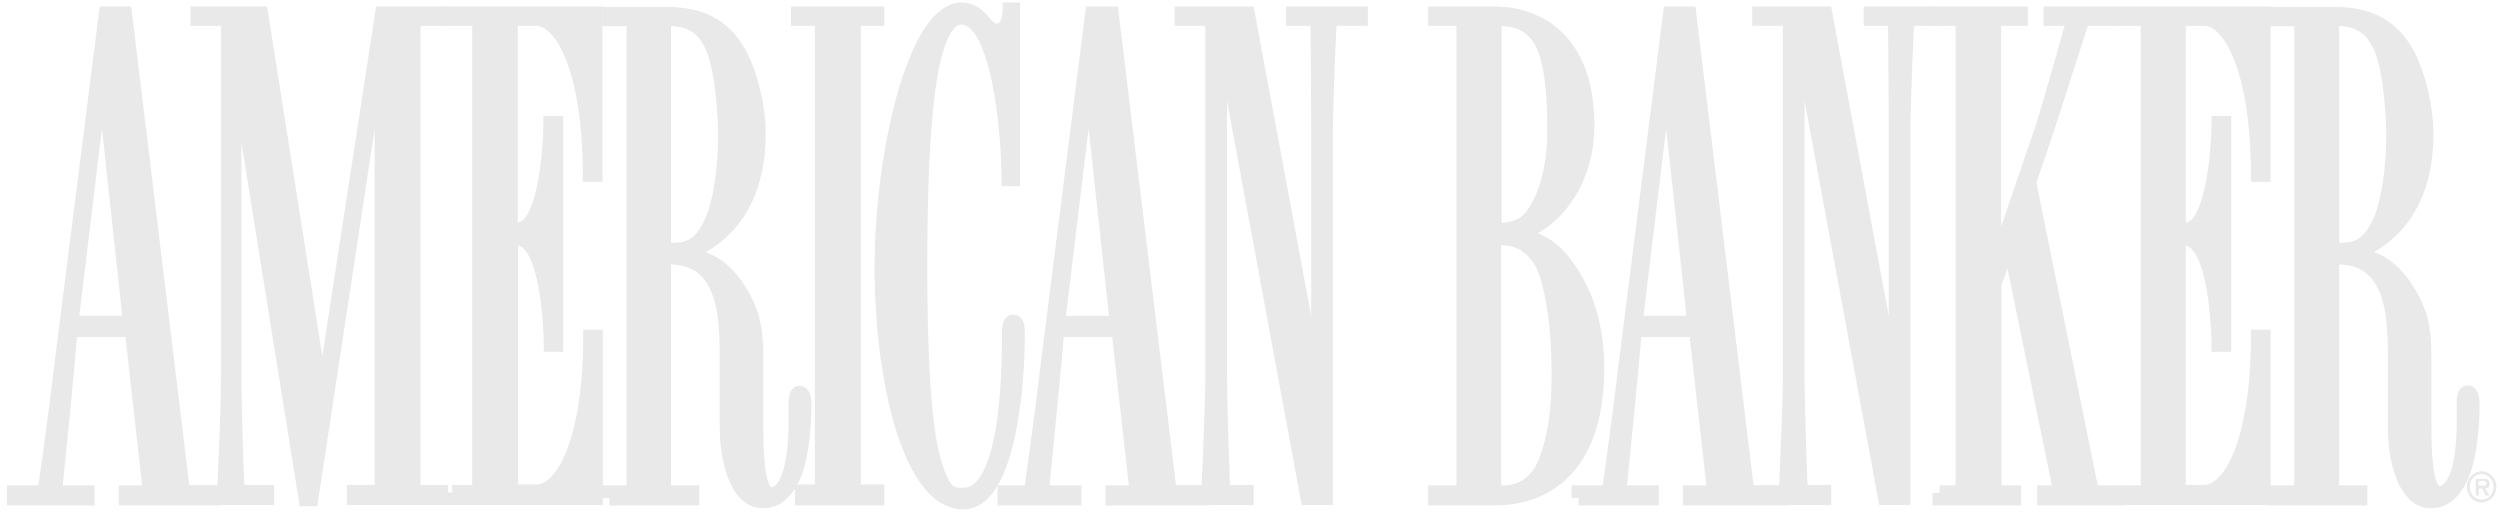 <svg width="154" height="32" viewBox="0 0 154 32" fill="none" xmlns="http://www.w3.org/2000/svg">
<g clip-path="url(#clip0_9_53)">
<g opacity="0.7">
<path d="M0.883 30.674H5.37V30.355H3.359C3.359 30.355 4.168 22.461 4.316 20.303H8.14L9.268 30.355H7.773V30.674H13.191V30.355H11.254L7.675 0.86H6.547L3.85 22.142C3.384 26.089 2.771 30.355 2.771 30.355H0.883V30.674ZM6.253 4.317H6.351L8.042 19.911H4.365L6.253 4.317Z" fill="#DFDFDF"/>
<path d="M0.883 30.674H5.37V30.355H3.359C3.359 30.355 4.168 22.461 4.316 20.303H8.14L9.268 30.355H7.773V30.674H13.191V30.355H11.254L7.675 0.86H6.547L3.85 22.142C3.384 26.089 2.771 30.355 2.771 30.355H0.883V30.674ZM6.253 4.317H6.351L8.042 19.911H4.365L6.253 4.317Z" stroke="#DFDFDF" stroke-width="0.918"/>
<path d="M11.794 30.355H13.829C13.829 30.355 14.074 25.55 14.074 23.172V1.13H12.186V0.86H16.06L19.836 24.765H19.885L23.562 0.86H27.118V1.13H25.45V30.331H27.142V30.65H21.822V30.331H23.538V2.209H23.489L19.149 30.723H18.855L14.515 3.655H14.417V23.147C14.417 26.285 14.613 30.331 14.613 30.331H16.428V30.65H11.769V30.355H11.794Z" fill="#DFDFDF"/>
<path d="M11.794 30.355H13.829C13.829 30.355 14.074 25.55 14.074 23.172V1.13H12.186V0.86H16.06L19.836 24.765H19.885L23.562 0.86H27.118V1.13H25.45V30.331H27.142V30.65H21.822V30.331H23.538V2.209H23.489L19.149 30.723H18.855L14.515 3.655H14.417V23.147C14.417 26.285 14.613 30.331 14.613 30.331H16.428V30.65H11.769V30.355H11.794Z" stroke="#DFDFDF" stroke-width="0.918"/>
<path d="M27.853 30.331H29.545V1.13H27.853V0.86H36.655V10.741H36.361C36.361 4.685 34.792 1.13 33.002 1.13H31.433V14.247C31.997 14.247 32.462 14.026 32.659 13.757C33.885 12.31 33.934 7.701 33.934 7.603H34.228V21.21H33.958C33.958 21.112 33.909 16.503 32.683 15.105C32.487 14.835 32.021 14.566 31.457 14.566V30.306H33.026C34.816 30.306 36.385 26.825 36.385 20.769H36.68V30.65H27.878V30.331H27.853Z" fill="#DFDFDF"/>
<path d="M27.853 30.331H29.545V1.13H27.853V0.86H36.655V10.741H36.361C36.361 4.685 34.792 1.13 33.002 1.13H31.433V14.247C31.997 14.247 32.462 14.026 32.659 13.757C33.885 12.31 33.934 7.701 33.934 7.603H34.228V21.21H33.958C33.958 21.112 33.909 16.503 32.683 15.105C32.487 14.835 32.021 14.566 31.457 14.566V30.306H33.026C34.816 30.306 36.385 26.825 36.385 20.769H36.68V30.65H27.878V30.331H27.853Z" stroke="#DFDFDF" stroke-width="0.918"/>
<path d="M37.538 30.674H42.613V30.356H40.872V15.816C41.877 15.816 43.03 15.915 43.839 17.067C44.795 18.415 44.795 20.573 44.795 22.191V26.359C44.795 28.296 45.408 30.846 46.977 30.846C47.786 30.846 48.252 30.405 48.694 29.669C49.306 28.59 49.527 26.58 49.527 24.864C49.527 24.496 49.429 24.226 49.257 24.226C49.159 24.226 49.037 24.324 49.037 24.864V25.991C49.037 29.13 48.326 30.478 47.517 30.478C46.708 30.478 46.56 28.59 46.56 26.212V21.971C46.56 20.034 46.266 19.004 45.334 17.606C44.231 16.086 43.275 15.939 42.417 15.669V15.547C45.702 14.149 46.708 11.182 46.708 8.265C46.708 6.107 45.947 3.95 45.433 3.14C44.256 1.154 42.515 0.885 40.897 0.885H37.562V1.154H39.058V30.356H37.562V30.674H37.538ZM40.872 1.13C41.681 1.13 43.03 1.13 43.79 2.65C44.55 3.999 44.697 7.456 44.697 8.265C44.697 10.104 44.452 12.359 43.839 13.708C43.03 15.424 42.221 15.424 40.872 15.424V1.13Z" fill="#DFDFDF"/>
<path d="M37.538 30.674H42.613V30.356H40.872V15.816C41.877 15.816 43.03 15.915 43.839 17.067C44.795 18.415 44.795 20.573 44.795 22.191V26.359C44.795 28.296 45.408 30.846 46.977 30.846C47.786 30.846 48.252 30.405 48.694 29.669C49.306 28.59 49.527 26.58 49.527 24.864C49.527 24.496 49.429 24.226 49.257 24.226C49.159 24.226 49.037 24.324 49.037 24.864V25.991C49.037 29.13 48.326 30.478 47.517 30.478C46.708 30.478 46.56 28.59 46.56 26.212V21.971C46.56 20.034 46.266 19.004 45.334 17.606C44.231 16.086 43.275 15.939 42.417 15.669V15.547C45.702 14.149 46.708 11.182 46.708 8.265C46.708 6.107 45.947 3.95 45.433 3.14C44.256 1.154 42.515 0.885 40.897 0.885H37.562V1.154H39.058V30.356H37.562V30.674H37.538ZM40.872 1.13C41.681 1.13 43.03 1.13 43.79 2.65C44.55 3.999 44.697 7.456 44.697 8.265C44.697 10.104 44.452 12.359 43.839 13.708C43.03 15.424 42.221 15.424 40.872 15.424V1.13Z" stroke="#DFDFDF" stroke-width="0.918"/>
<path d="M49.429 30.306H50.655V1.13H49.184V0.86H54.014V1.13H52.568V30.306H54.014V30.674H49.429V30.306Z" fill="#DFDFDF"/>
<path d="M49.429 30.306H50.655V1.13H49.184V0.86H54.014V1.13H52.568V30.306H54.014V30.674H49.429V30.306Z" stroke="#DFDFDF" stroke-width="0.918"/>
<path d="M62.154 11.011C62.154 7.97 61.492 1.056 59.236 1.056C57.275 1.056 56.662 6.745 56.662 16.478C56.662 18.145 56.662 25.133 57.422 28.075C58.084 30.576 58.599 30.503 59.359 30.503C62.081 30.503 62.179 23.049 62.179 20.646C62.179 20.156 62.228 19.837 62.399 19.837C62.669 19.837 62.669 20.205 62.669 20.597C62.669 24.447 61.933 30.919 59.334 30.919C56.049 30.919 54.333 23.294 54.333 16.478C54.333 9.343 56.417 0.615 59.236 0.615C60.462 0.615 60.609 1.914 61.394 1.914C62.105 1.914 62.228 0.983 62.228 0.615H62.375V11.011H62.154Z" fill="#DFDFDF"/>
<path d="M62.154 11.011C62.154 7.97 61.492 1.056 59.236 1.056C57.275 1.056 56.662 6.745 56.662 16.478C56.662 18.145 56.662 25.133 57.422 28.075C58.084 30.576 58.599 30.503 59.359 30.503C62.081 30.503 62.179 23.049 62.179 20.646C62.179 20.156 62.228 19.837 62.399 19.837C62.669 19.837 62.669 20.205 62.669 20.597C62.669 24.447 61.933 30.919 59.334 30.919C56.049 30.919 54.333 23.294 54.333 16.478C54.333 9.343 56.417 0.615 59.236 0.615C60.462 0.615 60.609 1.914 61.394 1.914C62.105 1.914 62.228 0.983 62.228 0.615H62.375V11.011H62.154Z" stroke="#DFDFDF" stroke-width="0.918"/>
<path d="M61.934 30.674H66.151V30.355H64.14C64.14 30.355 64.949 22.461 65.096 20.303H68.921L70.049 30.355H68.553V30.674H73.972V30.355H72.035L68.455 0.86H67.303L64.606 22.142C64.14 26.089 63.527 30.355 63.527 30.355H61.909V30.674H61.934ZM67.033 4.317H67.131L68.823 19.911H65.145L67.033 4.317Z" fill="#DFDFDF"/>
<path d="M61.934 30.674H66.151V30.355H64.14C64.14 30.355 64.949 22.461 65.096 20.303H68.921L70.049 30.355H68.553V30.674H73.972V30.355H72.035L68.455 0.86H67.303L64.606 22.142C64.14 26.089 63.527 30.355 63.527 30.355H61.909V30.674H61.934ZM67.033 4.317H67.131L68.823 19.911H65.145L67.033 4.317Z" stroke="#DFDFDF" stroke-width="0.918"/>
<path d="M72.82 30.355H74.462C74.462 30.355 74.707 25.06 74.707 23.172V1.13H72.82V0.86H76.841L81.18 24.177H81.229V8.363C81.229 5.347 81.18 1.13 81.18 1.13H79.685V0.86H83.804V1.13H81.891C81.891 1.13 81.646 5.886 81.646 8.363V30.65H80.567L75.173 1.449H75.124V23.147C75.124 25.084 75.32 30.331 75.32 30.331H76.767V30.65H72.82V30.355Z" fill="#DFDFDF"/>
<path d="M72.82 30.355H74.462C74.462 30.355 74.707 25.06 74.707 23.172V1.13H72.82V0.86H76.841L81.18 24.177H81.229V8.363C81.229 5.347 81.18 1.13 81.18 1.13H79.685V0.86H83.804V1.13H81.891C81.891 1.13 81.646 5.886 81.646 8.363V30.65H80.567L75.173 1.449H75.124V23.147C75.124 25.084 75.32 30.331 75.32 30.331H76.767V30.65H72.82V30.355Z" stroke="#DFDFDF" stroke-width="0.918"/>
<path d="M92.042 14.639C93.022 14.639 94.077 14.639 95.008 16.209C95.523 17.189 96.038 19.616 96.038 23.074C96.038 24.962 95.891 26.8 95.131 28.688C94.224 30.478 92.826 30.38 92.017 30.38V14.639H92.042ZM88.438 30.674H92.042C95.548 30.674 98.367 28.419 98.367 22.632C98.367 20.916 98 18.905 97.092 17.336C95.965 15.35 95.057 14.86 93.464 14.419V14.321C95.254 14.051 97.754 11.624 97.754 7.725C97.754 2.429 94.69 0.86 92.042 0.86H88.438V1.13H90.178V30.355H88.438V30.674ZM92.042 1.13C93.464 1.13 94.077 1.399 94.788 2.258C95.768 3.606 95.768 6.794 95.768 8.191C95.768 11.207 94.69 13.266 93.93 13.757C93.268 14.198 92.459 14.198 92.042 14.198V1.13Z" fill="#DFDFDF"/>
<path d="M92.042 14.639C93.022 14.639 94.077 14.639 95.008 16.209C95.523 17.189 96.038 19.616 96.038 23.074C96.038 24.962 95.891 26.8 95.131 28.688C94.224 30.478 92.826 30.38 92.017 30.38V14.639H92.042ZM88.438 30.674H92.042C95.548 30.674 98.367 28.419 98.367 22.632C98.367 20.916 98 18.905 97.092 17.336C95.965 15.35 95.057 14.86 93.464 14.419V14.321C95.254 14.051 97.754 11.624 97.754 7.725C97.754 2.429 94.69 0.86 92.042 0.86H88.438V1.13H90.178V30.355H88.438V30.674ZM92.042 1.13C93.464 1.13 94.077 1.399 94.788 2.258C95.768 3.606 95.768 6.794 95.768 8.191C95.768 11.207 94.69 13.266 93.93 13.757C93.268 14.198 92.459 14.198 92.042 14.198V1.13Z" stroke="#DFDFDF" stroke-width="0.918"/>
<path d="M97.24 30.674H101.726V30.355H99.716C99.716 30.355 100.525 22.461 100.672 20.303H104.497L105.625 30.355H104.129V30.674H109.548V30.355H107.611L104.031 0.86H102.903L100.206 22.142C99.74 26.089 99.127 30.355 99.127 30.355H97.264V30.674H97.24ZM102.609 4.317H102.707L104.399 19.911H100.721L102.609 4.317Z" fill="#DFDFDF"/>
<path d="M97.24 30.674H101.726V30.355H99.716C99.716 30.355 100.525 22.461 100.672 20.303H104.497L105.625 30.355H104.129V30.674H109.548V30.355H107.611L104.031 0.86H102.903L100.206 22.142C99.74 26.089 99.127 30.355 99.127 30.355H97.264V30.674H97.24ZM102.609 4.317H102.707L104.399 19.911H100.721L102.609 4.317Z" stroke="#DFDFDF" stroke-width="0.918"/>
<path d="M108.395 30.355H110.038C110.038 30.355 110.283 25.06 110.283 23.172V1.13H108.395V0.86H112.416L116.756 24.177H116.805V8.363C116.805 5.347 116.756 1.13 116.756 1.13H115.26V0.86H118.865V1.13H117.467C117.467 1.13 117.222 5.886 117.222 8.363V30.65H116.143L110.749 1.449H110.7V23.147C110.7 25.084 110.896 30.331 110.896 30.331H112.343V30.65H108.395V30.355Z" fill="#DFDFDF"/>
<path d="M108.395 30.355H110.038C110.038 30.355 110.283 25.06 110.283 23.172V1.13H108.395V0.86H112.416L116.756 24.177H116.805V8.363C116.805 5.347 116.756 1.13 116.756 1.13H115.26V0.86H118.865V1.13H117.467C117.467 1.13 117.222 5.886 117.222 8.363V30.65H116.143L110.749 1.449H110.7V23.147C110.7 25.084 110.896 30.331 110.896 30.331H112.343V30.65H108.395V30.355Z" stroke="#DFDFDF" stroke-width="0.918"/>
<path d="M119.478 30.355H120.924V1.13H119.355V0.86H124.455V1.13H122.812V16.576H122.861L125.852 7.823C126.146 6.965 127.789 1.13 127.789 1.13H126.343V0.86H130.094V1.13H128.28C128.28 1.13 126.637 6.205 125.975 8.265L124.97 11.231L128.843 30.355H130.241V30.674H125.95V30.355H126.956L123.793 14.86L122.837 17.459V30.355H124.038V30.674H119.502V30.355H119.478Z" fill="#DFDFDF"/>
<path d="M119.478 30.355H120.924V1.13H119.355V0.86H124.455V1.13H122.812V16.576H122.861L125.852 7.823C126.146 6.965 127.789 1.13 127.789 1.13H126.343V0.86H130.094V1.13H128.28C128.28 1.13 126.637 6.205 125.975 8.265L124.97 11.231L128.843 30.355H130.241V30.674H125.95V30.355H126.956L123.793 14.86L122.837 17.459V30.355H124.038V30.674H119.502V30.355H119.478Z" stroke="#DFDFDF" stroke-width="0.918"/>
<path d="M131.001 30.355H132.325V1.13H130.878V0.86H139.411V10.741H139.117C139.117 4.685 137.547 1.13 135.758 1.13H134.188V14.247C134.752 14.247 135.218 14.026 135.414 13.757C136.64 12.31 136.689 7.701 136.689 7.603H136.983V21.21H136.689C136.689 21.112 136.64 16.503 135.414 15.105C135.218 14.835 134.752 14.566 134.188 14.566V30.331H135.758C137.547 30.331 139.117 26.825 139.117 20.769H139.411V30.65H131.001V30.355Z" fill="#DFDFDF"/>
<path d="M131.001 30.355H132.325V1.13H130.878V0.86H139.411V10.741H139.117C139.117 4.685 137.547 1.13 135.758 1.13H134.188V14.247C134.752 14.247 135.218 14.026 135.414 13.757C136.64 12.31 136.689 7.701 136.689 7.603H136.983V21.21H136.689C136.689 21.112 136.64 16.503 135.414 15.105C135.218 14.835 134.752 14.566 134.188 14.566V30.331H135.758C137.547 30.331 139.117 26.825 139.117 20.769H139.411V30.65H131.001V30.355Z" stroke="#DFDFDF" stroke-width="0.918"/>
<path d="M140.294 30.674H145.369V30.356H143.628V15.816C144.633 15.816 145.786 15.915 146.595 17.067C147.551 18.415 147.551 20.573 147.551 22.191V26.359C147.551 28.296 148.164 30.846 149.733 30.846C150.542 30.846 151.008 30.405 151.449 29.645C152.062 28.566 152.283 26.555 152.283 24.839C152.283 24.471 152.185 24.202 152.013 24.202C151.915 24.202 151.793 24.3 151.793 24.839V25.967C151.793 29.105 151.082 30.405 150.272 30.405C149.463 30.405 149.316 28.541 149.316 26.188V21.971C149.316 20.034 149.022 19.004 148.09 17.606C146.987 16.086 146.031 15.939 145.173 15.669V15.547C148.458 14.149 149.439 11.182 149.439 8.265C149.439 6.107 148.679 3.95 148.164 3.14C146.987 1.154 145.246 0.885 143.628 0.885H140.294V1.154H141.789V30.356H140.294V30.674ZM143.628 1.13C144.437 1.13 145.786 1.13 146.546 2.65C147.306 3.999 147.453 7.456 147.453 8.265C147.453 10.104 147.208 12.359 146.595 13.708C145.786 15.424 144.976 15.424 143.628 15.424V1.13Z" fill="#DFDFDF"/>
<path d="M140.294 30.674H145.369V30.356H143.628V15.816C144.633 15.816 145.786 15.915 146.595 17.067C147.551 18.415 147.551 20.573 147.551 22.191V26.359C147.551 28.296 148.164 30.846 149.733 30.846C150.542 30.846 151.008 30.405 151.449 29.645C152.062 28.566 152.283 26.555 152.283 24.839C152.283 24.471 152.185 24.202 152.013 24.202C151.915 24.202 151.793 24.3 151.793 24.839V25.967C151.793 29.105 151.082 30.405 150.272 30.405C149.463 30.405 149.316 28.541 149.316 26.188V21.971C149.316 20.034 149.022 19.004 148.09 17.606C146.987 16.086 146.031 15.939 145.173 15.669V15.547C148.458 14.149 149.439 11.182 149.439 8.265C149.439 6.107 148.679 3.95 148.164 3.14C146.987 1.154 145.246 0.885 143.628 0.885H140.294V1.154H141.789V30.356H140.294V30.674ZM143.628 1.13C144.437 1.13 145.786 1.13 146.546 2.65C147.306 3.999 147.453 7.456 147.453 8.265C147.453 10.104 147.208 12.359 146.595 13.708C145.786 15.424 144.976 15.424 143.628 15.424V1.13Z" stroke="#DFDFDF" stroke-width="0.918"/>
<path d="M152.969 29.914C153.067 29.914 153.166 29.89 153.166 29.767C153.166 29.62 153.018 29.62 152.92 29.62H152.675V29.914H152.969ZM153.337 30.527H153.116L152.896 30.086H152.7V30.527H152.504V29.497H152.969C153.043 29.497 153.166 29.497 153.239 29.546C153.337 29.595 153.362 29.718 153.362 29.816C153.362 30.012 153.264 30.086 153.092 30.086L153.337 30.527ZM153.607 29.988C153.607 29.546 153.288 29.203 152.871 29.203C152.454 29.203 152.136 29.546 152.136 29.988C152.136 30.429 152.454 30.772 152.871 30.772C153.288 30.772 153.607 30.429 153.607 29.988ZM151.964 29.988C151.964 29.448 152.381 29.032 152.871 29.032C153.362 29.032 153.778 29.473 153.778 29.988C153.778 30.527 153.362 30.944 152.871 30.944C152.356 30.968 151.964 30.527 151.964 29.988Z" fill="#DFDFDF"/>
</g>
</g>
<defs>
<clipPath id="clip0_9_53">
<rect width="154" height="32" fill="white"/>
</clipPath>
</defs>
</svg>
